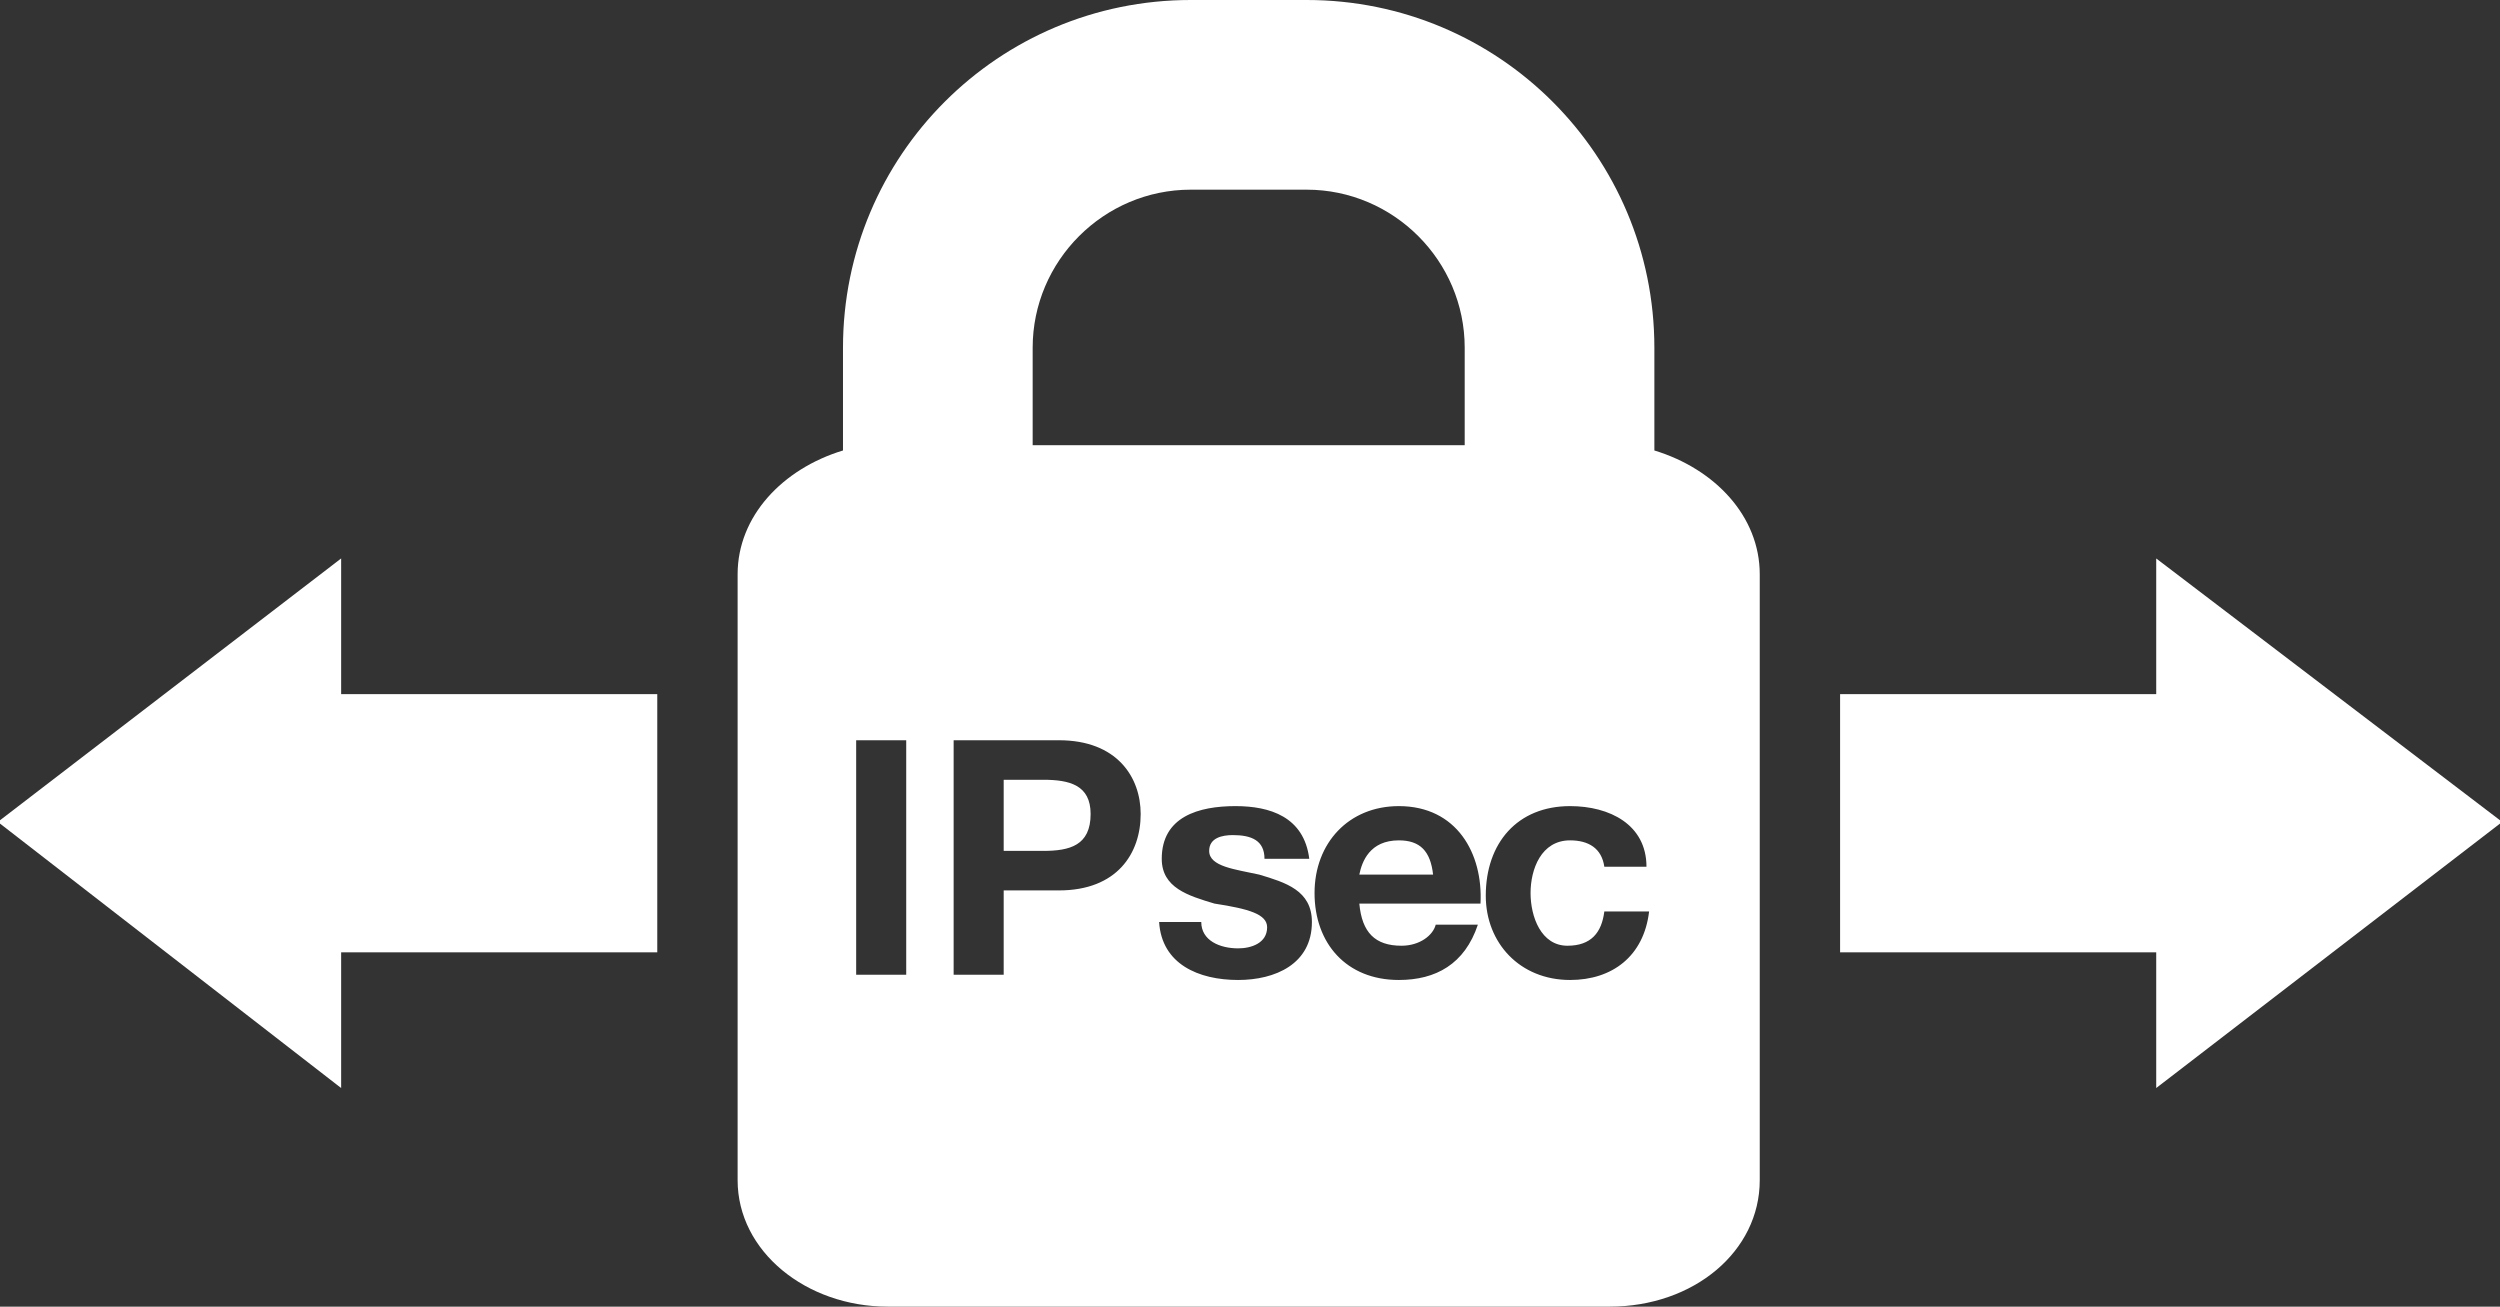 <?xml version="1.0"  encoding="UTF-8" standalone="no"?>
<svg version="1.1" xmlns="http://www.w3.org/2000/svg" xmlns:xlink="http://www.w3.org/1999/xlink" width="949" height="496">
<rect width="100%" height="100%" fill="#333333" stroke="none"/>
<g transform="translate(187, -39)">
<path d="M 762,351 L 632,252 L 632,303 L 512,303 L 512,400 L 632,400 L 632,451 L 762,351 Z "  fill="#FFFFFF" stroke-width="1px" stroke="#FFFFFF" />
<path d="M -58,252 L -187,351 L -58,451 L -58,400 L 62,400 L 62,303 L -58,303 L -58,252 Z "  fill="#FFFFFF" stroke-width="1px" stroke="#FFFFFF" />
<path d="M 344,358 C 333,358 330,366 329,371 C 357,371 357,371 357,371 C 356,362 352,358 344,358 Z "  fill="#FFFFFF" stroke="none" />
<path d="M 441,210 C 441,171 441,171 441,171 C 441,98 382,39 309,39 C 265,39 265,39 265,39 C 192,39 133,98 133,171 C 133,210 133,210 133,210 C 110,217 93,235 93,257 C 93,487 93,487 93,487 C 93,514 119,535 150,535 C 424,535 424,535 424,535 C 456,535 481,514 481,487 C 481,257 481,257 481,257 C 481,235 464,217 441,210 Z M 157,409 C 138,409 138,409 138,409 C 138,320 138,320 138,320 C 157,320 157,320 157,320 Z M 205,171 C 205,138 232,111 265,111 C 309,111 309,111 309,111 C 342,111 369,138 369,171 C 369,208 369,208 369,208 C 205,208 205,208 205,208 Z M 215,377 C 194,377 194,377 194,377 C 194,409 194,409 194,409 C 175,409 175,409 175,409 C 175,320 175,320 175,320 C 215,320 215,320 215,320 C 237,320 246,334 246,348 C 246,363 237,377 215,377 Z M 283,411 C 268,411 254,405 253,389 C 269,389 269,389 269,389 C 269,396 276,399 283,399 C 288,399 294,397 294,391 C 294,386 287,384 274,382 C 264,379 254,376 254,365 C 254,349 268,345 282,345 C 295,345 308,349 310,365 C 293,365 293,365 293,365 C 293,358 288,356 281,356 C 277,356 272,357 272,362 C 272,368 282,369 291,371 C 301,374 311,377 311,389 C 311,405 297,411 283,411 Z M 375,382 C 329,382 329,382 329,382 C 330,393 335,398 345,398 C 352,398 357,394 358,390 C 374,390 374,390 374,390 C 369,405 358,411 344,411 C 324,411 312,397 312,378 C 312,359 325,345 344,345 C 366,345 376,363 375,382 Z M 409,411 C 390,411 377,397 377,379 C 377,359 389,345 409,345 C 424,345 438,352 438,368 C 422,368 422,368 422,368 C 421,361 416,358 409,358 C 398,358 394,369 394,378 C 394,387 398,398 408,398 C 417,398 421,393 422,385 C 439,385 439,385 439,385 C 437,402 425,411 409,411 Z "  fill="#FFFFFF" stroke="none" />
<path d="M 209,335 C 194,335 194,335 194,335 C 194,362 194,362 194,362 C 209,362 209,362 209,362 C 219,362 227,360 227,348 C 227,337 219,335 209,335 Z "  fill="#FFFFFF" stroke="none" />
</g>
</svg>
